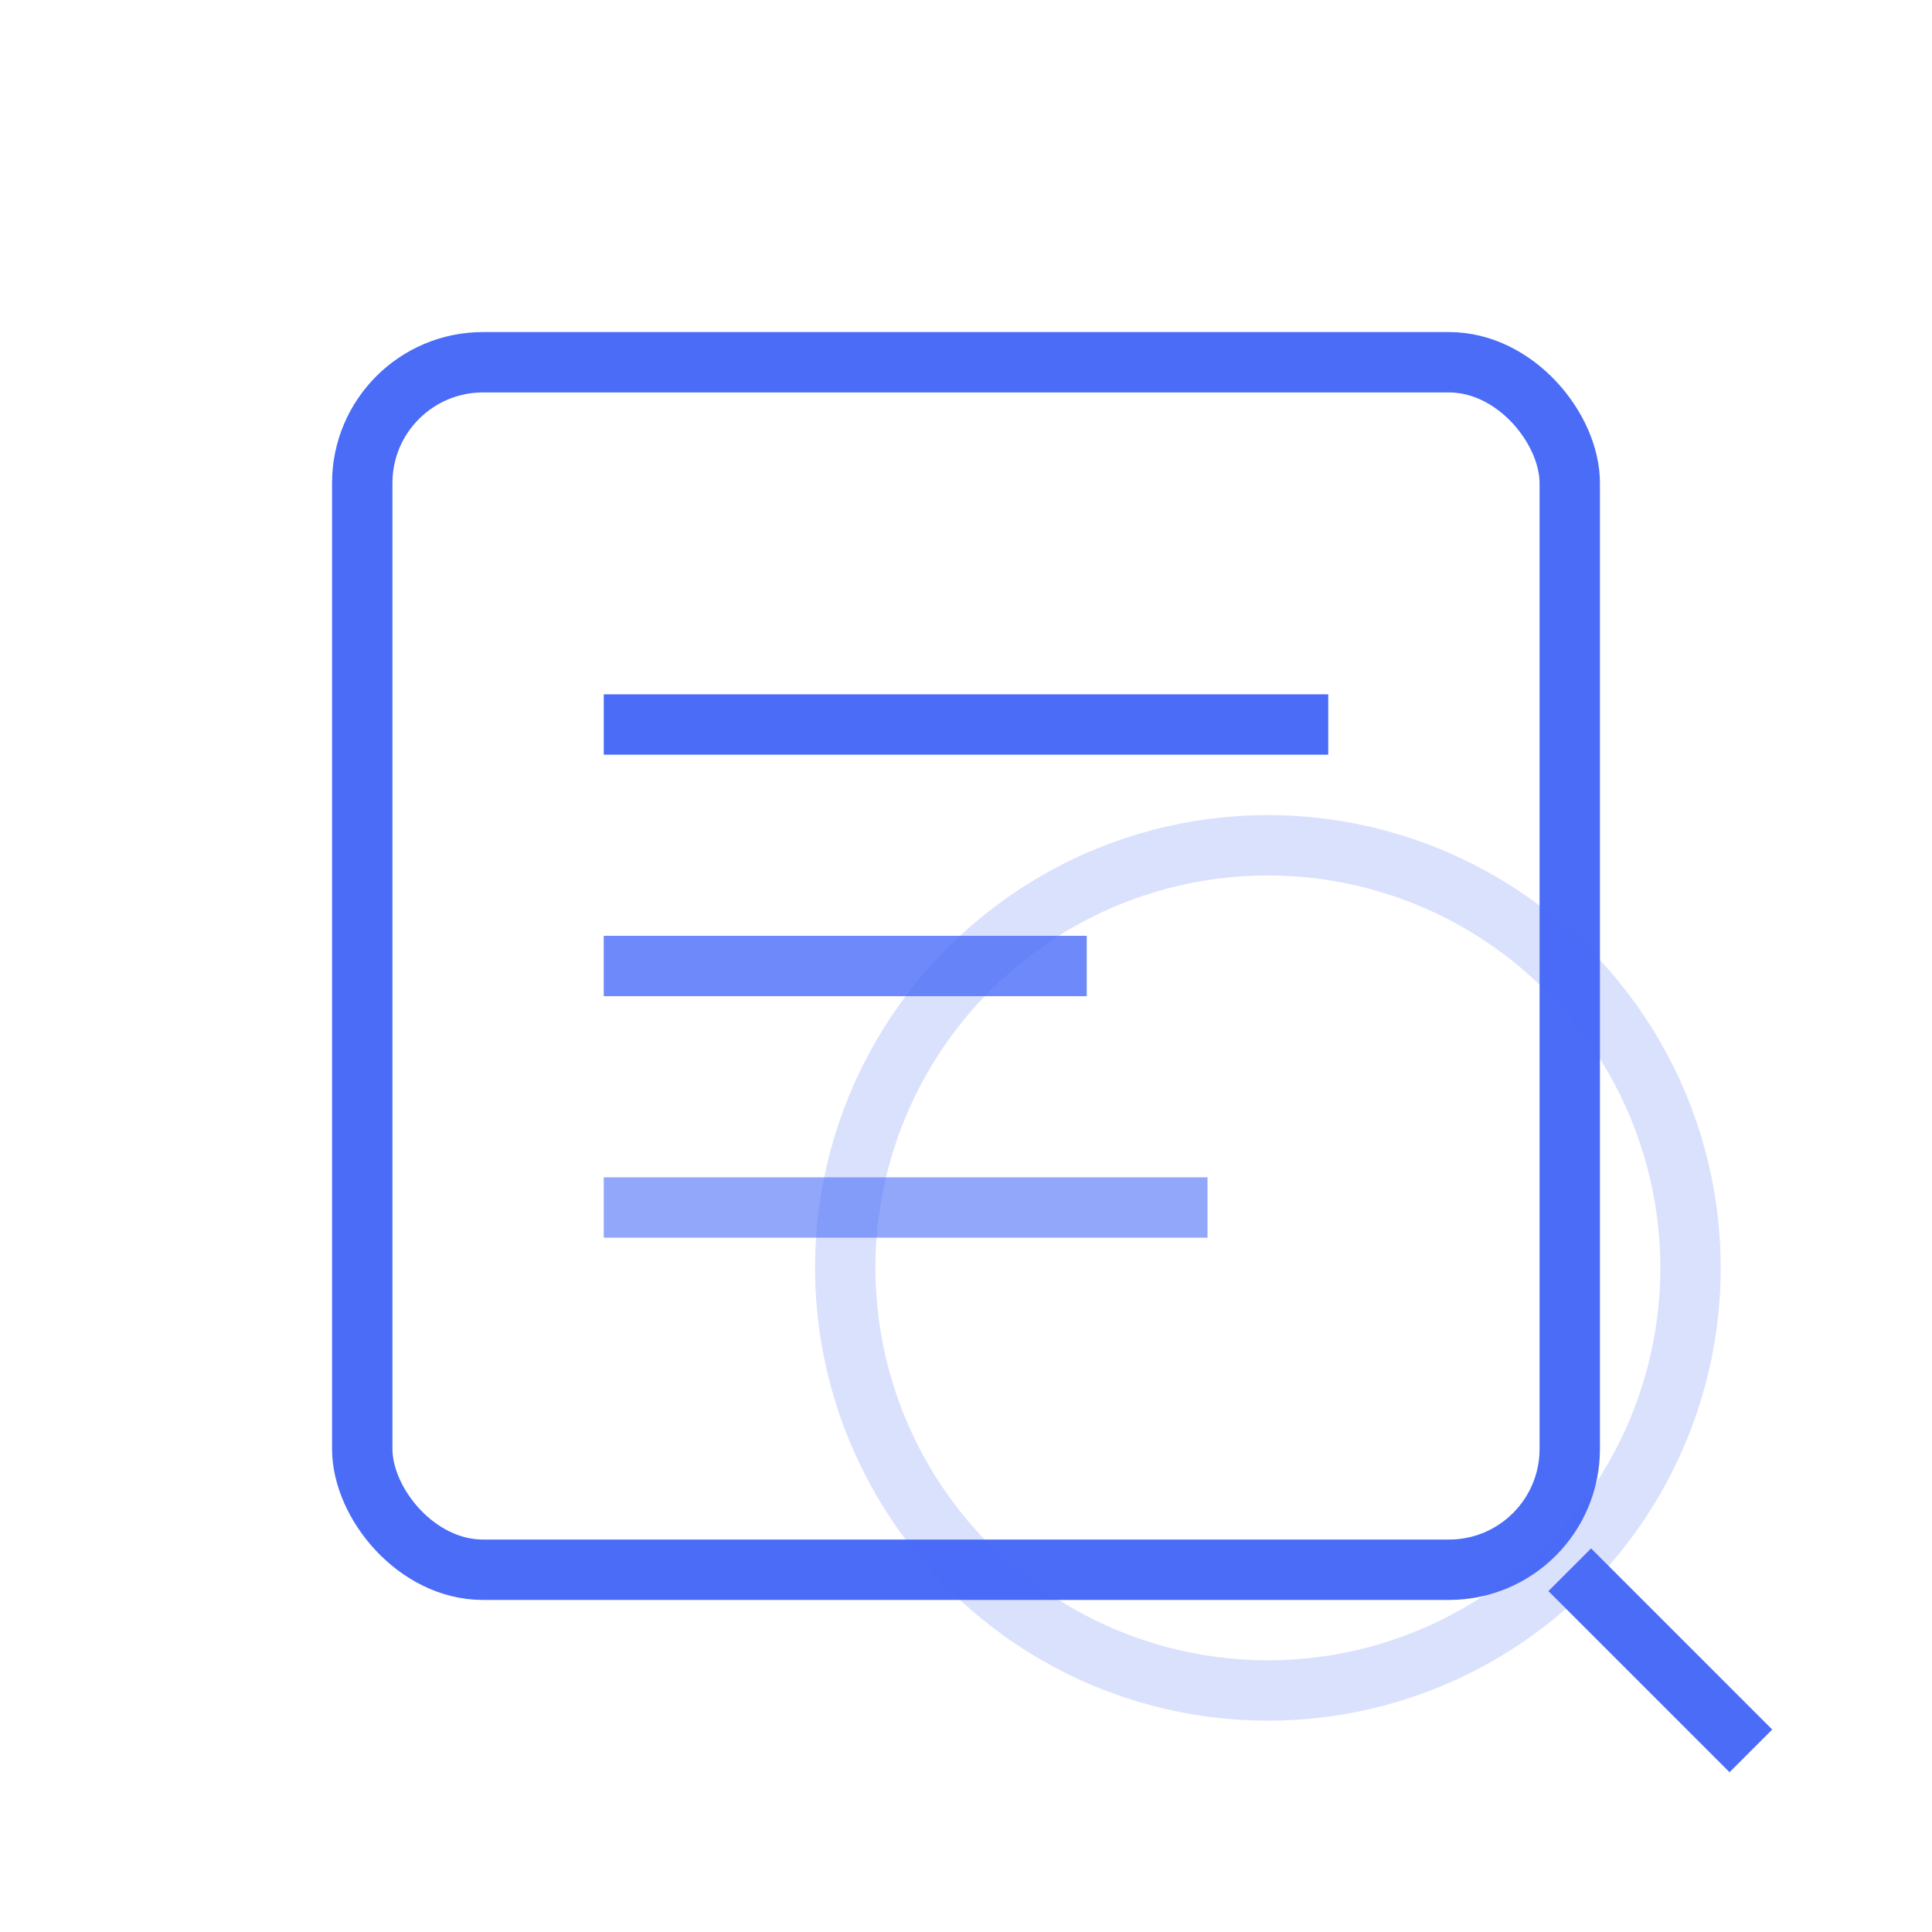 <?xml version="1.0" encoding="UTF-8"?>
<svg width="64" height="64" viewBox="0 0 64 64" xmlns="http://www.w3.org/2000/svg">
    <rect x="12" y="12" width="40" height="40" rx="4" fill="none" stroke="#4A6CF7" stroke-width="2"/>
    <line x1="20" y1="24" x2="44" y2="24" stroke="#4A6CF7" stroke-width="2"/>
    <line x1="20" y1="32" x2="36" y2="32" stroke="#4A6CF7" stroke-width="2" opacity="0.8"/>
    <line x1="20" y1="40" x2="40" y2="40" stroke="#4A6CF7" stroke-width="2" opacity="0.6"/>
    <circle cx="42" cy="42" r="14" fill="none" stroke="#4A6CF7" stroke-width="2" opacity="0.2"/>
    <line x1="52" y1="52" x2="58" y2="58" stroke="#4A6CF7" stroke-width="2"/>
</svg> 